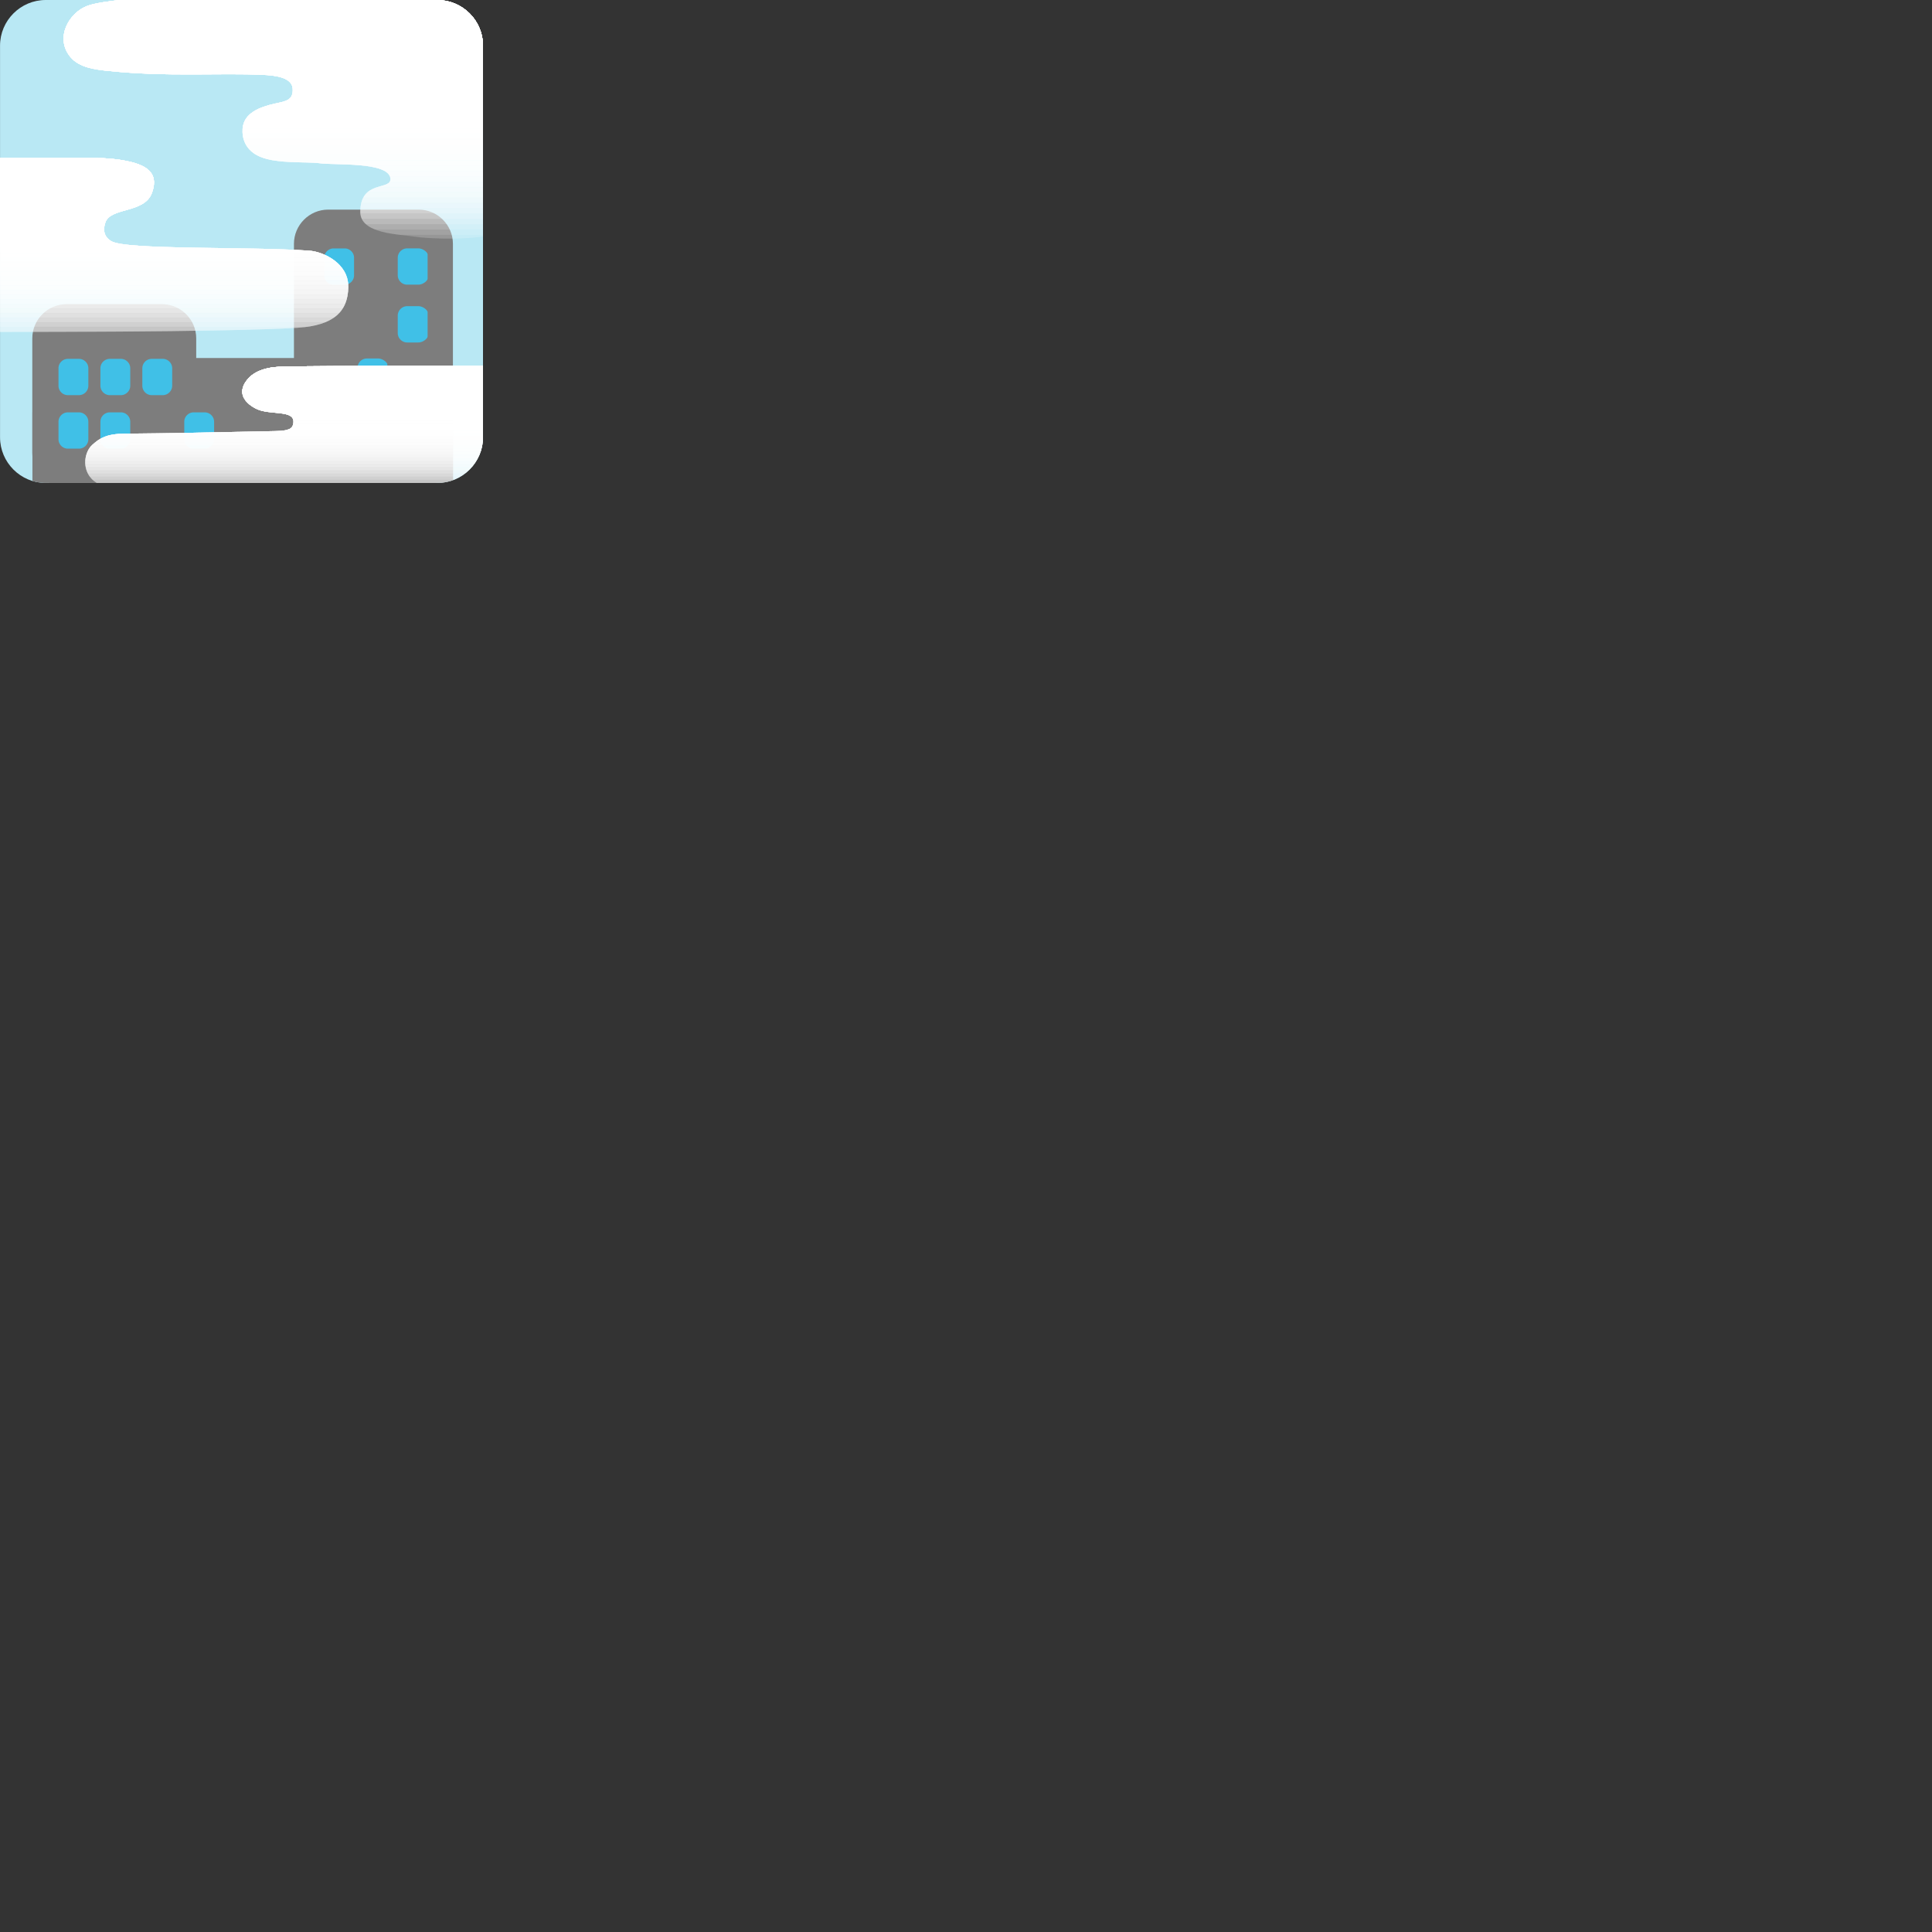 <svg xmlns="http://www.w3.org/2000/svg" version="1.1" viewBox="0 0 512 512" fill="currentColor"><rect x="0" y="0" width="512" height="512" fill="#333333" stroke="none"/><defs><path id="notoV1Foggy0" d="M128 115.89c0 6.65-5.44 12.1-12.09 12.1H12.1c-6.65 0-12.09-5.44-12.09-12.1V12.1C.01 5.44 5.45 0 12.1 0h103.8c6.66 0 12.1 5.44 12.1 12.1z"/></defs><use fill="#b9e8f4" href="#notoV1Foggy0"/><clipPath id="notoV1Foggy1"><use href="#notoV1Foggy0"/></clipPath><g clip-path="url(#notoV1Foggy1)"><path fill="#7d7d7d" d="M8.59 109.28h111.49v19.87H8.59z"/><path fill="#7d7d7d" d="M52 89.68c0-4.99-4.08-9.07-9.07-9.07h-25.3c-4.99 0-9.07 4.08-9.07 9.07v30.39c0 4.99 4.08 9.07 9.07 9.07h25.3c4.99 0 9.07-4.08 9.07-9.07z"/><path fill="#7d7d7d" d="M43.76 94.87H85.9v34.28H43.76z"/><path fill="#7d7d7d" d="M120.03 64.62c0-4.99-4.08-9.07-9.07-9.07H86.97c-4.99 0-9.07 4.08-9.07 9.07v55.46c0 4.99 4.08 9.07 9.07 9.07h23.99c4.99 0 9.07-4.08 9.07-9.07z"/><path fill="#40c0e7" d="M93.83 72.95c0 1.37-1.12 2.5-2.49 2.5h-2.92c-1.37 0-2.49-1.12-2.49-2.5v-4.63c0-1.37 1.12-2.49 2.49-2.49h2.92c1.37 0 2.49 1.12 2.49 2.49zm19.49.91c0 .46-1.12 1.58-2.49 1.58h-2.92c-1.37 0-2.5-1.12-2.5-2.5v-4.63c0-1.37 1.13-2.49 2.5-2.49h2.92c1.37 0 2.49 1.12 2.49 1.58zm0 15.32c0 .46-1.12 1.58-2.49 1.58h-2.92c-1.37 0-2.5-1.12-2.5-2.49v-4.63c0-1.37 1.13-2.5 2.5-2.5h2.92c1.37 0 2.49 1.12 2.49 1.58zm-10.67 13.86c0 .46-1.12 1.58-2.49 1.58h-2.92c-1.37 0-2.5-1.12-2.5-2.49V97.5c0-1.37 1.12-2.5 2.5-2.5h2.92c1.37 0 2.49 1.12 2.49 1.58zm-79.24-.82c0 1.37-1.12 2.5-2.5 2.5H18a2.5 2.5 0 0 1-2.5-2.5v-4.63c0-1.37 1.12-2.49 2.5-2.49h2.91c1.37 0 2.5 1.12 2.5 2.49zm11.11 0c0 1.37-1.13 2.5-2.5 2.5h-2.91a2.5 2.5 0 0 1-2.5-2.5v-4.63c0-1.37 1.12-2.49 2.5-2.49h2.91c1.37 0 2.5 1.12 2.5 2.49zm11.11 0c0 1.37-1.13 2.5-2.5 2.5h-2.91a2.5 2.5 0 0 1-2.5-2.5v-4.63c0-1.37 1.12-2.49 2.5-2.49h2.91c1.37 0 2.5 1.12 2.5 2.49zM23.41 116.4c0 1.37-1.12 2.5-2.5 2.5H18a2.5 2.5 0 0 1-2.5-2.5v-4.63c0-1.37 1.12-2.49 2.5-2.49h2.91c1.37 0 2.5 1.12 2.5 2.49zm11.11 0c0 1.37-1.13 2.5-2.5 2.5h-2.91a2.5 2.5 0 0 1-2.5-2.5v-4.63c0-1.37 1.12-2.49 2.5-2.49h2.91c1.37 0 2.5 1.12 2.5 2.49zm22.22 0c0 1.37-1.13 2.5-2.5 2.5h-2.91a2.5 2.5 0 0 1-2.5-2.5v-4.63c0-1.37 1.12-2.49 2.5-2.49h2.91c1.37 0 2.5 1.12 2.5 2.49z"/></g><defs><use href="#notoV1Foggy0" id="notoV1Foggy2"/></defs><clipPath id="notoV1Foggy3"><use href="#notoV1Foggy2"/></clipPath><g clip-path="url(#notoV1Foggy3)"><defs><path id="notoV1Foggy4" d="M-5.06 88.01c-3.53.05-8.9-1.48-8.9-6.43c0-8.88.54-24.89.54-30.89c0-4.39.48-8.83 5.44-8.83h22.94c4.69 0 11.93-.26 16.6.46c6.07.93 10.88 2.68 8.73 8.73c-2 5.63-11.02 3.75-12.39 7.98c-.77 2.38-.02 3.9 1.54 4.86c3.91 2.41 35.8 1.38 52.48 2.54c3.85.27 10.38 3.35 10.38 9.48c0 6.7-3.97 10.34-13.32 10.95C59.89 88.1-.96 87.95-5.06 88.01"/></defs><clipPath id="notoV1Foggy5"><use href="#notoV1Foggy4"/></clipPath><g clip-path="url(#notoV1Foggy5)"><linearGradient id="notoV1Foggy6" x1="-18.899" x2="103.56" y1="89.517" y2="93.7" gradientUnits="userSpaceOnUse"><stop offset="0" stop-color="#fff"/><stop offset="1" stop-color="#fff"/></linearGradient><path fill="url(#notoV1Foggy6)" d="M-18.84 86.79h122.35v9.65H-18.84z" opacity=".022"/><linearGradient id="notoV1Foggy7" x1="-18.812" x2="103.467" y1="86.198" y2="94.562" gradientUnits="userSpaceOnUse"><stop offset="0" stop-color="#fff"/><stop offset="1" stop-color="#fff"/></linearGradient><path fill="url(#notoV1Foggy7)" d="M-18.84 85.56h122.35v9.65H-18.84z" opacity=".043"/><linearGradient id="notoV1Foggy8" x1="-18.582" x2="103.231" y1="82.889" y2="95.412" gradientUnits="userSpaceOnUse"><stop offset="0" stop-color="#fff"/><stop offset="1" stop-color="#fff"/></linearGradient><path fill="url(#notoV1Foggy8)" d="M-18.84 84.33h122.35v9.65H-18.84z" opacity=".065"/><linearGradient id="notoV1Foggy9" x1="-18.21" x2="102.855" y1="79.602" y2="96.242" gradientUnits="userSpaceOnUse"><stop offset="0" stop-color="#fff"/><stop offset="1" stop-color="#fff"/></linearGradient><path fill="url(#notoV1Foggy9)" d="M-18.84 83.1h122.35v9.65H-18.84z" opacity=".087"/><linearGradient id="notoV1Foggya" x1="-17.7" x2="102.34" y1="76.344" y2="97.041" gradientUnits="userSpaceOnUse"><stop offset="0" stop-color="#fff"/><stop offset="1" stop-color="#fff"/></linearGradient><path fill="url(#notoV1Foggya)" d="M-18.84 81.87h122.35v9.65H-18.84z" opacity=".109"/><linearGradient id="notoV1Foggyb" x1="-17.052" x2="101.688" y1="73.126" y2="97.8" gradientUnits="userSpaceOnUse"><stop offset="0" stop-color="#fff"/><stop offset="1" stop-color="#fff"/></linearGradient><path fill="url(#notoV1Foggyb)" d="M-18.84 80.64h122.35v9.65H-18.84z" opacity=".13"/><linearGradient id="notoV1Foggyc" x1="-16.27" x2="100.901" y1="69.957" y2="98.511" gradientUnits="userSpaceOnUse"><stop offset="0" stop-color="#fff"/><stop offset="1" stop-color="#fff"/></linearGradient><path fill="url(#notoV1Foggyc)" d="M-18.84 79.41h122.35v9.65H-18.84z" opacity=".152"/><linearGradient id="notoV1Foggyd" x1="-15.357" x2="99.985" y1="66.846" y2="99.163" gradientUnits="userSpaceOnUse"><stop offset="0" stop-color="#fff"/><stop offset="1" stop-color="#fff"/></linearGradient><path fill="url(#notoV1Foggyd)" d="M-18.84 78.19h122.35v9.65H-18.84z" opacity=".174"/><linearGradient id="notoV1Foggye" x1="-14.319" x2="98.942" y1="63.801" y2="99.749" gradientUnits="userSpaceOnUse"><stop offset="0" stop-color="#fff"/><stop offset="1" stop-color="#fff"/></linearGradient><path fill="url(#notoV1Foggye)" d="M-18.84 76.96h122.35v9.65H-18.84z" opacity=".196"/><linearGradient id="notoV1Foggyf" x1="-13.16" x2="97.78" y1="60.831" y2="100.259" gradientUnits="userSpaceOnUse"><stop offset="0" stop-color="#fff"/><stop offset="1" stop-color="#fff"/></linearGradient><path fill="url(#notoV1Foggyf)" d="M-18.84 75.73h122.35v9.65H-18.84z" opacity=".217"/><linearGradient id="notoV1Foggyg" x1="-11.886" x2="96.502" y1="57.944" y2="100.686" gradientUnits="userSpaceOnUse"><stop offset="0" stop-color="#fff"/><stop offset="1" stop-color="#fff"/></linearGradient><path fill="url(#notoV1Foggyg)" d="M-18.84 74.5h122.35v9.65H-18.84z" opacity=".239"/><linearGradient id="notoV1Foggyh" x1="-10.502" x2="95.115" y1="55.147" y2="101.023" gradientUnits="userSpaceOnUse"><stop offset="0" stop-color="#fff"/><stop offset="1" stop-color="#fff"/></linearGradient><path fill="url(#notoV1Foggyh)" d="M-18.84 73.27h122.35v9.65H-18.84z" opacity=".261"/><linearGradient id="notoV1Foggyi" x1="-9.014" x2="93.625" y1="52.448" y2="101.261" gradientUnits="userSpaceOnUse"><stop offset="0" stop-color="#fff"/><stop offset="1" stop-color="#fff"/></linearGradient><path fill="url(#notoV1Foggyi)" d="M-18.84 72.04h122.35v9.65H-18.84z" opacity=".283"/><linearGradient id="notoV1Foggyj" x1="-7.431" x2="92.039" y1="49.854" y2="101.395" gradientUnits="userSpaceOnUse"><stop offset="0" stop-color="#fff"/><stop offset="1" stop-color="#fff"/></linearGradient><path fill="url(#notoV1Foggyj)" d="M-18.84 70.82h122.35v9.65H-18.84z" opacity=".304"/><linearGradient id="notoV1Foggyk" x1="-5.76" x2="90.365" y1="47.37" y2="101.419" gradientUnits="userSpaceOnUse"><stop offset="0" stop-color="#fff"/><stop offset="1" stop-color="#fff"/></linearGradient><path fill="url(#notoV1Foggyk)" d="M-18.84 69.59h122.35v9.65H-18.84z" opacity=".326"/><linearGradient id="notoV1Foggyl" x1="-4.007" x2="88.611" y1="45.003" y2="101.325" gradientUnits="userSpaceOnUse"><stop offset="0" stop-color="#fff"/><stop offset="1" stop-color="#fff"/></linearGradient><path fill="url(#notoV1Foggyl)" d="M-18.84 68.36h122.35v9.65H-18.84z" opacity=".348"/><linearGradient id="notoV1Foggym" x1="-2.181" x2="86.784" y1="42.758" y2="101.11" gradientUnits="userSpaceOnUse"><stop offset="0" stop-color="#fff"/><stop offset="1" stop-color="#fff"/></linearGradient><path fill="url(#notoV1Foggym)" d="M-18.84 67.13h122.35v9.65H-18.84z" opacity=".37"/><linearGradient id="notoV1Foggyn" x1="-.292" x2="84.894" y1="40.638" y2="100.769" gradientUnits="userSpaceOnUse"><stop offset="0" stop-color="#fff"/><stop offset="1" stop-color="#fff"/></linearGradient><path fill="url(#notoV1Foggyn)" d="M-18.84 65.9h122.35v9.65H-18.84z" opacity=".391"/><linearGradient id="notoV1Foggyo" x1="1.653" x2="82.949" y1="38.649" y2="100.297" gradientUnits="userSpaceOnUse"><stop offset="0" stop-color="#fff"/><stop offset="1" stop-color="#fff"/></linearGradient><path fill="url(#notoV1Foggyo)" d="M-18.84 64.67h122.35v9.65H-18.84z" opacity=".413"/><linearGradient id="notoV1Foggyp" x1="3.644" x2="80.957" y1="36.794" y2="99.692" gradientUnits="userSpaceOnUse"><stop offset="0" stop-color="#fff"/><stop offset="1" stop-color="#fff"/></linearGradient><path fill="url(#notoV1Foggyp)" d="M-18.84 63.45h122.35v9.65H-18.84z" opacity=".435"/><linearGradient id="notoV1Foggyq" x1="5.672" x2="78.929" y1="35.074" y2="98.952" gradientUnits="userSpaceOnUse"><stop offset="0" stop-color="#fff"/><stop offset="1" stop-color="#fff"/></linearGradient><path fill="url(#notoV1Foggyq)" d="M-18.84 62.22h122.35v9.65H-18.84z" opacity=".457"/><linearGradient id="notoV1Foggyr" x1="7.728" x2="76.874" y1="33.494" y2="98.073" gradientUnits="userSpaceOnUse"><stop offset="0" stop-color="#fff"/><stop offset="1" stop-color="#fff"/></linearGradient><path fill="url(#notoV1Foggyr)" d="M-18.84 60.99h122.35v9.65H-18.84z" opacity=".478"/><linearGradient id="notoV1Foggys" x1="9.802" x2="74.802" y1="32.053" y2="97.053" gradientUnits="userSpaceOnUse"><stop offset="0" stop-color="#fff"/><stop offset="1" stop-color="#fff"/></linearGradient><path fill="url(#notoV1Foggys)" d="M-18.84 59.76h122.35v9.65H-18.84z" opacity=".5"/><linearGradient id="notoV1Foggyt" x1="11.884" x2="72.721" y1="30.753" y2="95.893" gradientUnits="userSpaceOnUse"><stop offset="0" stop-color="#fff"/><stop offset="1" stop-color="#fff"/></linearGradient><path fill="url(#notoV1Foggyt)" d="M-18.84 58.53h122.35v9.65H-18.84z" opacity=".522"/><linearGradient id="notoV1Foggyu" x1="13.965" x2="70.641" y1="29.594" y2="94.593" gradientUnits="userSpaceOnUse"><stop offset="0" stop-color="#fff"/><stop offset="1" stop-color="#fff"/></linearGradient><path fill="url(#notoV1Foggyu)" d="M-18.84 57.3h122.35v9.65H-18.84z" opacity=".543"/><linearGradient id="notoV1Foggyv" x1="16.036" x2="68.573" y1="28.575" y2="93.152" gradientUnits="userSpaceOnUse"><stop offset="0" stop-color="#fff"/><stop offset="1" stop-color="#fff"/></linearGradient><path fill="url(#notoV1Foggyv)" d="M-18.84 56.07h122.35v9.65H-18.84z" opacity=".565"/><linearGradient id="notoV1Foggyw" x1="18.086" x2="66.525" y1="27.697" y2="91.573" gradientUnits="userSpaceOnUse"><stop offset="0" stop-color="#fff"/><stop offset="1" stop-color="#fff"/></linearGradient><path fill="url(#notoV1Foggyw)" d="M-18.84 54.85h122.35v9.65H-18.84z" opacity=".587"/><linearGradient id="notoV1Foggyx" x1="20.106" x2="64.507" y1="26.954" y2="89.856" gradientUnits="userSpaceOnUse"><stop offset="0" stop-color="#fff"/><stop offset="1" stop-color="#fff"/></linearGradient><path fill="url(#notoV1Foggyx)" d="M-18.84 53.62h122.35v9.65H-18.84z" opacity=".609"/><linearGradient id="notoV1Foggyy" x1="22.088" x2="62.529" y1="26.349" y2="88.005" gradientUnits="userSpaceOnUse"><stop offset="0" stop-color="#fff"/><stop offset="1" stop-color="#fff"/></linearGradient><path fill="url(#notoV1Foggyy)" d="M-18.84 52.39h122.35v9.65H-18.84z" opacity=".63"/><linearGradient id="notoV1Foggyz" x1="24.021" x2="60.598" y1="25.873" y2="86.022" gradientUnits="userSpaceOnUse"><stop offset="0" stop-color="#fff"/><stop offset="1" stop-color="#fff"/></linearGradient><path fill="url(#notoV1Foggyz)" d="M-18.84 51.16h122.35v9.65H-18.84z" opacity=".652"/><linearGradient id="notoV1Foggy10" x1="25.898" x2="58.725" y1="25.527" y2="83.911" gradientUnits="userSpaceOnUse"><stop offset="0" stop-color="#fff"/><stop offset="1" stop-color="#fff"/></linearGradient><path fill="url(#notoV1Foggy10)" d="M-18.84 49.93h122.35v9.65H-18.84z" opacity=".674"/><linearGradient id="notoV1Foggy11" x1="27.708" x2="56.918" y1="25.305" y2="81.677" gradientUnits="userSpaceOnUse"><stop offset="0" stop-color="#fff"/><stop offset="1" stop-color="#fff"/></linearGradient><path fill="url(#notoV1Foggy11)" d="M-18.84 48.7h122.35v9.65H-18.84z" opacity=".696"/><linearGradient id="notoV1Foggy12" x1="29.445" x2="55.184" y1="25.202" y2="79.324" gradientUnits="userSpaceOnUse"><stop offset="0" stop-color="#fff"/><stop offset="1" stop-color="#fff"/></linearGradient><path fill="url(#notoV1Foggy12)" d="M-18.84 47.48h122.35v9.65H-18.84z" opacity=".717"/><linearGradient id="notoV1Foggy13" x1="31.101" x2="53.533" y1="25.213" y2="76.857" gradientUnits="userSpaceOnUse"><stop offset="0" stop-color="#fff"/><stop offset="1" stop-color="#fff"/></linearGradient><path fill="url(#notoV1Foggy13)" d="M-18.84 46.25h122.35v9.65H-18.84z" opacity=".739"/><linearGradient id="notoV1Foggy14" x1="32.667" x2="51.97" y1="25.332" y2="74.283" gradientUnits="userSpaceOnUse"><stop offset="0" stop-color="#fff"/><stop offset="1" stop-color="#fff"/></linearGradient><path fill="url(#notoV1Foggy14)" d="M-18.84 45.02h122.35v9.65H-18.84z" opacity=".761"/><linearGradient id="notoV1Foggy15" x1="34.136" x2="50.504" y1="25.552" y2="71.608" gradientUnits="userSpaceOnUse"><stop offset="0" stop-color="#fff"/><stop offset="1" stop-color="#fff"/></linearGradient><path fill="url(#notoV1Foggy15)" d="M-18.84 43.79h122.35v9.65H-18.84z" opacity=".783"/><linearGradient id="notoV1Foggy16" x1="35.503" x2="49.141" y1="25.867" y2="68.839" gradientUnits="userSpaceOnUse"><stop offset="0" stop-color="#fff"/><stop offset="1" stop-color="#fff"/></linearGradient><path fill="url(#notoV1Foggy16)" d="M-18.84 42.56h122.35v9.65H-18.84z" opacity=".804"/><linearGradient id="notoV1Foggy17" x1="36.76" x2="47.887" y1="26.27" y2="65.983" gradientUnits="userSpaceOnUse"><stop offset="0" stop-color="#fff"/><stop offset="1" stop-color="#fff"/></linearGradient><path fill="url(#notoV1Foggy17)" d="M-18.84 41.33h122.35v9.65H-18.84z" opacity=".826"/><linearGradient id="notoV1Foggy18" x1="37.903" x2="46.748" y1="26.752" y2="63.048" gradientUnits="userSpaceOnUse"><stop offset="0" stop-color="#fff"/><stop offset="1" stop-color="#fff"/></linearGradient><path fill="url(#notoV1Foggy18)" d="M-18.84 40.1h122.35v9.65H-18.84z" opacity=".848"/><linearGradient id="notoV1Foggy19" x1="38.925" x2="45.728" y1="27.305" y2="60.042" gradientUnits="userSpaceOnUse"><stop offset="0" stop-color="#fff"/><stop offset="1" stop-color="#fff"/></linearGradient><path fill="url(#notoV1Foggy19)" d="M-18.84 38.88h122.35v9.65H-18.84z" opacity=".87"/><linearGradient id="notoV1Foggy1a" x1="39.824" x2="44.833" y1="27.922" y2="56.974" gradientUnits="userSpaceOnUse"><stop offset="0" stop-color="#fff"/><stop offset="1" stop-color="#fff"/></linearGradient><path fill="url(#notoV1Foggy1a)" d="M-18.84 37.65h122.35v9.65H-18.84z" opacity=".891"/><linearGradient id="notoV1Foggy1b" x1="40.594" x2="44.065" y1="28.594" y2="53.851" gradientUnits="userSpaceOnUse"><stop offset="0" stop-color="#fff"/><stop offset="1" stop-color="#fff"/></linearGradient><path fill="url(#notoV1Foggy1b)" d="M-18.84 36.42h122.35v9.65H-18.84z" opacity=".913"/><linearGradient id="notoV1Foggy1c" x1="41.232" x2="43.429" y1="29.311" y2="50.683" gradientUnits="userSpaceOnUse"><stop offset="0" stop-color="#fff"/><stop offset="1" stop-color="#fff"/></linearGradient><path fill="url(#notoV1Foggy1c)" d="M-18.84 35.19h122.35v9.65H-18.84z" opacity=".935"/><linearGradient id="notoV1Foggy1d" x1="41.736" x2="42.927" y1="30.064" y2="47.48" gradientUnits="userSpaceOnUse"><stop offset="0" stop-color="#fff"/><stop offset="1" stop-color="#fff"/></linearGradient><path fill="url(#notoV1Foggy1d)" d="M-18.84 33.96h122.35v9.65H-18.84z" opacity=".957"/><linearGradient id="notoV1Foggy1e" x1="42.103" x2="42.561" y1="30.845" y2="44.249" gradientUnits="userSpaceOnUse"><stop offset="0" stop-color="#fff"/><stop offset="1" stop-color="#fff"/></linearGradient><path fill="url(#notoV1Foggy1e)" d="M-18.84 32.73h122.35v9.65H-18.84z" opacity=".978"/><linearGradient id="notoV1Foggy1f" x1="42.333" x2="42.333" y1="31.643" y2="41.001" gradientUnits="userSpaceOnUse"><stop offset="0" stop-color="#fff"/><stop offset="1" stop-color="#fff"/></linearGradient><path fill="url(#notoV1Foggy1f)" d="M-18.84 31.51h122.35v9.65H-18.84z"/></g><defs><path id="notoV1Foggy1g" d="M132.5 58.36c.34-2.15 1.05-48.14.06-55.15c-.53-3.82-4.16-4.78-12.39-4.78c-11.84 0-75.87.23-85.9 1.28C28.82.27 25.01.86 23.2 1.54c-4.89 1.8-8.76 8.47-4.54 13.56c2.34 2.83 6.6 3.34 10 3.69c15.82 1.65 29.66.49 41.03 1.05c2.7.13 7.65.48 7.88 3.63c.22 3.14-1.94 3.38-4.66 3.97c-4.05.91-8.32 2.49-8.62 6.68c-.17 2.34.6 5.73 4.67 7.43c4.57 1.93 12.37 1.23 15.82 1.72c3.74.53 18.08-.45 18.67 3.94c.46 3.45-7.97.24-7.97 8.94c0 5.89 10.22 5.88 14.74 6.6c3 .48 11.95.78 17.24-.02c3.78-.58 4.58-1.48 5.04-4.37"/></defs><clipPath id="notoV1Foggy1h"><use href="#notoV1Foggy1g"/></clipPath><g clip-path="url(#notoV1Foggy1h)"><linearGradient id="notoV1Foggy1i" x1="12.642" x2="135.151" y1="60.236" y2="64.421" gradientUnits="userSpaceOnUse"><stop offset="0" stop-color="#fff"/><stop offset="1" stop-color="#fff"/></linearGradient><path fill="url(#notoV1Foggy1i)" d="M12.72 56.78h122.35v11.1H12.72z" opacity=".022"/><linearGradient id="notoV1Foggy1j" x1="12.704" x2="135.083" y1="56.729" y2="65.1" gradientUnits="userSpaceOnUse"><stop offset="0" stop-color="#fff"/><stop offset="1" stop-color="#fff"/></linearGradient><path fill="url(#notoV1Foggy1j)" d="M12.72 55.36h122.35v11.1H12.72z" opacity=".043"/><linearGradient id="notoV1Foggy1k" x1="12.91" x2="134.873" y1="53.231" y2="65.769" gradientUnits="userSpaceOnUse"><stop offset="0" stop-color="#fff"/><stop offset="1" stop-color="#fff"/></linearGradient><path fill="url(#notoV1Foggy1k)" d="M12.72 53.95h122.35v11.1H12.72z" opacity=".065"/><linearGradient id="notoV1Foggy1l" x1="13.258" x2="134.52" y1="49.753" y2="66.42" gradientUnits="userSpaceOnUse"><stop offset="0" stop-color="#fff"/><stop offset="1" stop-color="#fff"/></linearGradient><path fill="url(#notoV1Foggy1l)" d="M12.72 52.54h122.35v11.1H12.72z" opacity=".087"/><linearGradient id="notoV1Foggy1m" x1="13.745" x2="134.028" y1="46.303" y2="67.042" gradientUnits="userSpaceOnUse"><stop offset="0" stop-color="#fff"/><stop offset="1" stop-color="#fff"/></linearGradient><path fill="url(#notoV1Foggy1m)" d="M12.72 51.12h122.35v11.1H12.72z" opacity=".109"/><linearGradient id="notoV1Foggy1n" x1="14.371" x2="133.399" y1="42.891" y2="67.626" gradientUnits="userSpaceOnUse"><stop offset="0" stop-color="#fff"/><stop offset="1" stop-color="#fff"/></linearGradient><path fill="url(#notoV1Foggy1n)" d="M12.72 49.71h122.35v11.1H12.72z" opacity=".13"/><linearGradient id="notoV1Foggy1o" x1="15.13" x2="132.634" y1="39.526" y2="68.162" gradientUnits="userSpaceOnUse"><stop offset="0" stop-color="#fff"/><stop offset="1" stop-color="#fff"/></linearGradient><path fill="url(#notoV1Foggy1o)" d="M12.72 48.3h122.35v11.1H12.72z" opacity=".152"/><linearGradient id="notoV1Foggy1p" x1="16.021" x2="131.739" y1="36.218" y2="68.641" gradientUnits="userSpaceOnUse"><stop offset="0" stop-color="#fff"/><stop offset="1" stop-color="#fff"/></linearGradient><path fill="url(#notoV1Foggy1p)" d="M12.72 46.88h122.35v11.1H12.72z" opacity=".174"/><linearGradient id="notoV1Foggy1q" x1="17.039" x2="130.718" y1="32.974" y2="69.055" gradientUnits="userSpaceOnUse"><stop offset="0" stop-color="#fff"/><stop offset="1" stop-color="#fff"/></linearGradient><path fill="url(#notoV1Foggy1q)" d="M12.72 45.47h122.35v11.1H12.72z" opacity=".196"/><linearGradient id="notoV1Foggy1r" x1="18.178" x2="129.575" y1="29.805" y2="69.395" gradientUnits="userSpaceOnUse"><stop offset="0" stop-color="#fff"/><stop offset="1" stop-color="#fff"/></linearGradient><path fill="url(#notoV1Foggy1r)" d="M12.72 44.06h122.35v11.1H12.72z" opacity=".217"/><linearGradient id="notoV1Foggy1s" x1="19.434" x2="128.315" y1="26.717" y2="69.654" gradientUnits="userSpaceOnUse"><stop offset="0" stop-color="#fff"/><stop offset="1" stop-color="#fff"/></linearGradient><path fill="url(#notoV1Foggy1s)" d="M12.72 42.64h122.35v11.1H12.72z" opacity=".239"/><linearGradient id="notoV1Foggy1t" x1="20.801" x2="126.945" y1="23.718" y2="69.822" gradientUnits="userSpaceOnUse"><stop offset="0" stop-color="#fff"/><stop offset="1" stop-color="#fff"/></linearGradient><path fill="url(#notoV1Foggy1t)" d="M12.72 41.23h122.35v11.1H12.72z" opacity=".261"/><linearGradient id="notoV1Foggy1u" x1="22.272" x2="125.471" y1="20.815" y2="69.895" gradientUnits="userSpaceOnUse"><stop offset="0" stop-color="#fff"/><stop offset="1" stop-color="#fff"/></linearGradient><path fill="url(#notoV1Foggy1u)" d="M12.72 39.82h122.35v11.1H12.72z" opacity=".283"/><linearGradient id="notoV1Foggy1v" x1="23.841" x2="123.9" y1="18.017" y2="69.863" gradientUnits="userSpaceOnUse"><stop offset="0" stop-color="#fff"/><stop offset="1" stop-color="#fff"/></linearGradient><path fill="url(#notoV1Foggy1v)" d="M12.72 38.4h122.35v11.1H12.72z" opacity=".304"/><linearGradient id="notoV1Foggy1w" x1="25.499" x2="122.239" y1="15.328" y2="69.722" gradientUnits="userSpaceOnUse"><stop offset="0" stop-color="#fff"/><stop offset="1" stop-color="#fff"/></linearGradient><path fill="url(#notoV1Foggy1w)" d="M12.72 36.99h122.35v11.1H12.72z" opacity=".326"/><linearGradient id="notoV1Foggy1x" x1="27.24" x2="120.497" y1="12.754" y2="69.465" gradientUnits="userSpaceOnUse"><stop offset="0" stop-color="#fff"/><stop offset="1" stop-color="#fff"/></linearGradient><path fill="url(#notoV1Foggy1x)" d="M12.72 35.58h122.35v11.1H12.72z" opacity=".348"/><linearGradient id="notoV1Foggy1y" x1="29.055" x2="118.68" y1="10.302" y2="69.087" gradientUnits="userSpaceOnUse"><stop offset="0" stop-color="#fff"/><stop offset="1" stop-color="#fff"/></linearGradient><path fill="url(#notoV1Foggy1y)" d="M12.72 34.16h122.35v11.1H12.72z" opacity=".37"/><linearGradient id="notoV1Foggy1z" x1="30.936" x2="116.799" y1="7.975" y2="68.584" gradientUnits="userSpaceOnUse"><stop offset="0" stop-color="#fff"/><stop offset="1" stop-color="#fff"/></linearGradient><path fill="url(#notoV1Foggy1z)" d="M12.72 32.75h122.35v11.1H12.72z" opacity=".391"/><linearGradient id="notoV1Foggy20" x1="32.873" x2="114.861" y1="5.778" y2="67.951" gradientUnits="userSpaceOnUse"><stop offset="0" stop-color="#fff"/><stop offset="1" stop-color="#fff"/></linearGradient><path fill="url(#notoV1Foggy20)" d="M12.72 31.34h122.35v11.1H12.72z" opacity=".413"/><linearGradient id="notoV1Foggy21" x1="34.859" x2="112.875" y1="3.713" y2="67.184" gradientUnits="userSpaceOnUse"><stop offset="0" stop-color="#fff"/><stop offset="1" stop-color="#fff"/></linearGradient><path fill="url(#notoV1Foggy21)" d="M12.72 29.92h122.35v11.1H12.72z" opacity=".435"/><linearGradient id="notoV1Foggy22" x1="36.883" x2="110.851" y1="1.786" y2="66.282" gradientUnits="userSpaceOnUse"><stop offset="0" stop-color="#fff"/><stop offset="1" stop-color="#fff"/></linearGradient><path fill="url(#notoV1Foggy22)" d="M12.72 28.51h122.35v11.1H12.72z" opacity=".457"/><linearGradient id="notoV1Foggy23" x1="38.937" x2="108.798" y1="-.004" y2="65.242" gradientUnits="userSpaceOnUse"><stop offset="0" stop-color="#fff"/><stop offset="1" stop-color="#fff"/></linearGradient><path fill="url(#notoV1Foggy23)" d="M12.72 27.1h122.35v11.1H12.72z" opacity=".478"/><linearGradient id="notoV1Foggy24" x1="41.01" x2="106.726" y1="-1.654" y2="64.062" gradientUnits="userSpaceOnUse"><stop offset="0" stop-color="#fff"/><stop offset="1" stop-color="#fff"/></linearGradient><path fill="url(#notoV1Foggy24)" d="M12.72 25.68h122.35v11.1H12.72z" opacity=".5"/><linearGradient id="notoV1Foggy25" x1="43.094" x2="104.644" y1="-3.163" y2="62.741" gradientUnits="userSpaceOnUse"><stop offset="0" stop-color="#fff"/><stop offset="1" stop-color="#fff"/></linearGradient><path fill="url(#notoV1Foggy25)" d="M12.72 24.27h122.35v11.1H12.72z" opacity=".522"/><linearGradient id="notoV1Foggy26" x1="45.178" x2="102.561" y1="-4.531" y2="61.28" gradientUnits="userSpaceOnUse"><stop offset="0" stop-color="#fff"/><stop offset="1" stop-color="#fff"/></linearGradient><path fill="url(#notoV1Foggy26)" d="M12.72 22.86h122.35v11.1H12.72z" opacity=".543"/><linearGradient id="notoV1Foggy27" x1="47.252" x2="100.489" y1="-5.758" y2="59.678" gradientUnits="userSpaceOnUse"><stop offset="0" stop-color="#fff"/><stop offset="1" stop-color="#fff"/></linearGradient><path fill="url(#notoV1Foggy27)" d="M12.72 21.44h122.35v11.1H12.72z" opacity=".565"/><linearGradient id="notoV1Foggy28" x1="49.309" x2="98.435" y1="-6.846" y2="57.937" gradientUnits="userSpaceOnUse"><stop offset="0" stop-color="#fff"/><stop offset="1" stop-color="#fff"/></linearGradient><path fill="url(#notoV1Foggy28)" d="M12.72 20.03h122.35v11.1H12.72z" opacity=".587"/><linearGradient id="notoV1Foggy29" x1="51.337" x2="96.409" y1="-7.795" y2="56.058" gradientUnits="userSpaceOnUse"><stop offset="0" stop-color="#fff"/><stop offset="1" stop-color="#fff"/></linearGradient><path fill="url(#notoV1Foggy29)" d="M12.72 18.62h122.35v11.1H12.72z" opacity=".609"/><linearGradient id="notoV1Foggy2a" x1="53.327" x2="94.421" y1="-8.609" y2="54.044" gradientUnits="userSpaceOnUse"><stop offset="0" stop-color="#fff"/><stop offset="1" stop-color="#fff"/></linearGradient><path fill="url(#notoV1Foggy2a)" d="M12.72 17.2h122.35v11.1H12.72z" opacity=".63"/><linearGradient id="notoV1Foggy2b" x1="55.271" x2="92.481" y1="-9.29" y2="51.898" gradientUnits="userSpaceOnUse"><stop offset="0" stop-color="#fff"/><stop offset="1" stop-color="#fff"/></linearGradient><path fill="url(#notoV1Foggy2b)" d="M12.72 15.79h122.35v11.1H12.72z" opacity=".652"/><linearGradient id="notoV1Foggy2c" x1="57.16" x2="90.595" y1="-9.842" y2="49.622" gradientUnits="userSpaceOnUse"><stop offset="0" stop-color="#fff"/><stop offset="1" stop-color="#fff"/></linearGradient><path fill="url(#notoV1Foggy2c)" d="M12.72 14.38h122.35v11.1H12.72z" opacity=".674"/><linearGradient id="notoV1Foggy2d" x1="58.984" x2="88.774" y1="-10.269" y2="47.223" gradientUnits="userSpaceOnUse"><stop offset="0" stop-color="#fff"/><stop offset="1" stop-color="#fff"/></linearGradient><path fill="url(#notoV1Foggy2d)" d="M12.72 12.96h122.35v11.1H12.72z" opacity=".696"/><linearGradient id="notoV1Foggy2e" x1="60.736" x2="87.026" y1="-10.576" y2="44.704" gradientUnits="userSpaceOnUse"><stop offset="0" stop-color="#fff"/><stop offset="1" stop-color="#fff"/></linearGradient><path fill="url(#notoV1Foggy2e)" d="M12.72 11.55h122.35v11.1H12.72z" opacity=".717"/><linearGradient id="notoV1Foggy2f" x1="62.407" x2="85.358" y1="-10.768" y2="42.07" gradientUnits="userSpaceOnUse"><stop offset="0" stop-color="#fff"/><stop offset="1" stop-color="#fff"/></linearGradient><path fill="url(#notoV1Foggy2f)" d="M12.72 10.14h122.35v11.1H12.72z" opacity=".739"/><linearGradient id="notoV1Foggy2g" x1="63.991" x2="83.778" y1="-10.85" y2="39.328" gradientUnits="userSpaceOnUse"><stop offset="0" stop-color="#fff"/><stop offset="1" stop-color="#fff"/></linearGradient><path fill="url(#notoV1Foggy2g)" d="M12.72 8.73h122.35v11.1H12.72z" opacity=".761"/><linearGradient id="notoV1Foggy2h" x1="65.479" x2="82.294" y1="-10.83" y2="36.483" gradientUnits="userSpaceOnUse"><stop offset="0" stop-color="#fff"/><stop offset="1" stop-color="#fff"/></linearGradient><path fill="url(#notoV1Foggy2h)" d="M12.72 7.31h122.35v11.1H12.72z" opacity=".783"/><linearGradient id="notoV1Foggy2i" x1="66.865" x2="80.912" y1="-10.714" y2="33.544" gradientUnits="userSpaceOnUse"><stop offset="0" stop-color="#fff"/><stop offset="1" stop-color="#fff"/></linearGradient><path fill="url(#notoV1Foggy2i)" d="M12.72 5.9h122.35V17H12.72z" opacity=".804"/><linearGradient id="notoV1Foggy2j" x1="68.143" x2="79.637" y1="-10.509" y2="30.515" gradientUnits="userSpaceOnUse"><stop offset="0" stop-color="#fff"/><stop offset="1" stop-color="#fff"/></linearGradient><path fill="url(#notoV1Foggy2j)" d="M12.72 4.49h122.35v11.1H12.72z" opacity=".826"/><linearGradient id="notoV1Foggy2k" x1="69.307" x2="78.477" y1="-10.224" y2="27.407" gradientUnits="userSpaceOnUse"><stop offset="0" stop-color="#fff"/><stop offset="1" stop-color="#fff"/></linearGradient><path fill="url(#notoV1Foggy2k)" d="M12.72 3.07h122.35v11.1H12.72z" opacity=".848"/><linearGradient id="notoV1Foggy2l" x1="70.351" x2="77.435" y1="-9.865" y2="24.225" gradientUnits="userSpaceOnUse"><stop offset="0" stop-color="#fff"/><stop offset="1" stop-color="#fff"/></linearGradient><path fill="url(#notoV1Foggy2l)" d="M12.72 1.66h122.35v11.1H12.72z" opacity=".87"/><linearGradient id="notoV1Foggy2m" x1="71.272" x2="76.517" y1="-9.442" y2="20.981" gradientUnits="userSpaceOnUse"><stop offset="0" stop-color="#fff"/><stop offset="1" stop-color="#fff"/></linearGradient><path fill="url(#notoV1Foggy2m)" d="M12.72.25h122.35v11.1H12.72z" opacity=".891"/><linearGradient id="notoV1Foggy2n" x1="72.065" x2="75.727" y1="-8.962" y2="17.68" gradientUnits="userSpaceOnUse"><stop offset="0" stop-color="#fff"/><stop offset="1" stop-color="#fff"/></linearGradient><path fill="url(#notoV1Foggy2n)" d="M12.72-1.17h122.35v11.1H12.72z" opacity=".913"/><linearGradient id="notoV1Foggy2o" x1="72.727" x2="75.067" y1="-8.435" y2="14.332" gradientUnits="userSpaceOnUse"><stop offset="0" stop-color="#fff"/><stop offset="1" stop-color="#fff"/></linearGradient><path fill="url(#notoV1Foggy2o)" d="M12.72-2.58h122.35v11.1H12.72z" opacity=".935"/><linearGradient id="notoV1Foggy2p" x1="73.254" x2="74.541" y1="-7.87" y2="10.946" gradientUnits="userSpaceOnUse"><stop offset="0" stop-color="#fff"/><stop offset="1" stop-color="#fff"/></linearGradient><path fill="url(#notoV1Foggy2p)" d="M12.72-3.99h122.35v11.1H12.72z" opacity=".957"/><linearGradient id="notoV1Foggy2q" x1="73.646" x2="74.152" y1="-7.277" y2="7.533" gradientUnits="userSpaceOnUse"><stop offset="0" stop-color="#fff"/><stop offset="1" stop-color="#fff"/></linearGradient><path fill="url(#notoV1Foggy2q)" d="M12.72-5.41h122.35v11.1H12.72z" opacity=".978"/><linearGradient id="notoV1Foggy2r" x1="73.899" x2="73.899" y1="-6.663" y2="4.101" gradientUnits="userSpaceOnUse"><stop offset="0" stop-color="#fff"/><stop offset="1" stop-color="#fff"/></linearGradient><path fill="url(#notoV1Foggy2r)" d="M12.72-6.82h122.35v11.1H12.72z"/></g><defs><path id="notoV1Foggy2s" d="M127.3 128.47c1.87-.21 3.04-1.61 3.73-3.55c1.21-3.41 1.38-18.61.56-21.37c-.61-2.07-.37-6.64-.37-6.64s-45.54 0-55.38.24c-1.66.04-7.43-.15-10.34 3.5c-3.79 4.73 1.8 7.55 3.24 8.03c3.84 1.27 9.5.03 9 3.48c-.2 1.36-.95 2-4.79 2.08c-17.11.37-28.55.58-39.94.69c-4.8.04-6.59 1.21-8.52 2.93c-2.12 1.89-2.79 6.17-.3 8.93c2.17 2.39 5.83 2.55 8.68 2.55c34.25-.01 84.95.21 94.43-.87"/></defs><clipPath id="notoV1Foggy2t"><use href="#notoV1Foggy2s"/></clipPath><g clip-path="url(#notoV1Foggy2t)"><linearGradient id="notoV1Foggy2u" x1="19.558" x2="141.908" y1="128.38" y2="132.559" gradientUnits="userSpaceOnUse"><stop offset="0" stop-color="#fff"/><stop offset="1" stop-color="#fff"/></linearGradient><path fill="url(#notoV1Foggy2u)" d="M19.56 127.24h122.35v6.46H19.56z" opacity=".022"/><linearGradient id="notoV1Foggy2v" x1="19.699" x2="141.762" y1="125.472" y2="133.821" gradientUnits="userSpaceOnUse"><stop offset="0" stop-color="#fff"/><stop offset="1" stop-color="#fff"/></linearGradient><path fill="url(#notoV1Foggy2v)" d="M19.56 126.42h122.35v6.46H19.56z" opacity=".043"/><linearGradient id="notoV1Foggy2w" x1="19.982" x2="141.473" y1="122.579" y2="135.069" gradientUnits="userSpaceOnUse"><stop offset="0" stop-color="#fff"/><stop offset="1" stop-color="#fff"/></linearGradient><path fill="url(#notoV1Foggy2w)" d="M19.56 125.6h122.35v6.46H19.56z" opacity=".065"/><linearGradient id="notoV1Foggy2x" x1="20.406" x2="141.044" y1="119.711" y2="136.292" gradientUnits="userSpaceOnUse"><stop offset="0" stop-color="#fff"/><stop offset="1" stop-color="#fff"/></linearGradient><path fill="url(#notoV1Foggy2x)" d="M19.56 124.77h122.35v6.46H19.56z" opacity=".087"/><linearGradient id="notoV1Foggy2y" x1="20.969" x2="140.477" y1="116.876" y2="137.481" gradientUnits="userSpaceOnUse"><stop offset="0" stop-color="#fff"/><stop offset="1" stop-color="#fff"/></linearGradient><path fill="url(#notoV1Foggy2y)" d="M19.56 123.95h122.35v6.46H19.56z" opacity=".109"/><linearGradient id="notoV1Foggy2z" x1="21.667" x2="139.774" y1="114.084" y2="138.627" gradientUnits="userSpaceOnUse"><stop offset="0" stop-color="#fff"/><stop offset="1" stop-color="#fff"/></linearGradient><path fill="url(#notoV1Foggy2z)" d="M19.56 123.13h122.35v6.46H19.56z" opacity=".13"/><linearGradient id="notoV1Foggy30" x1="22.498" x2="138.939" y1="111.345" y2="139.72" gradientUnits="userSpaceOnUse"><stop offset="0" stop-color="#fff"/><stop offset="1" stop-color="#fff"/></linearGradient><path fill="url(#notoV1Foggy30)" d="M19.56 122.31h122.35v6.46H19.56z" opacity=".152"/><linearGradient id="notoV1Foggy31" x1="23.457" x2="137.976" y1="108.666" y2="140.752" gradientUnits="userSpaceOnUse"><stop offset="0" stop-color="#fff"/><stop offset="1" stop-color="#fff"/></linearGradient><path fill="url(#notoV1Foggy31)" d="M19.56 121.49h122.35v6.46H19.56z" opacity=".174"/><linearGradient id="notoV1Foggy32" x1="24.54" x2="136.888" y1="106.057" y2="141.715" gradientUnits="userSpaceOnUse"><stop offset="0" stop-color="#fff"/><stop offset="1" stop-color="#fff"/></linearGradient><path fill="url(#notoV1Foggy32)" d="M19.56 120.66h122.35v6.46H19.56z" opacity=".196"/><linearGradient id="notoV1Foggy33" x1="25.742" x2="135.683" y1="103.525" y2="142.599" gradientUnits="userSpaceOnUse"><stop offset="0" stop-color="#fff"/><stop offset="1" stop-color="#fff"/></linearGradient><path fill="url(#notoV1Foggy33)" d="M19.56 119.84h122.35v6.46H19.56z" opacity=".217"/><linearGradient id="notoV1Foggy34" x1="27.057" x2="134.365" y1="101.08" y2="143.397" gradientUnits="userSpaceOnUse"><stop offset="0" stop-color="#fff"/><stop offset="1" stop-color="#fff"/></linearGradient><path fill="url(#notoV1Foggy34)" d="M19.56 119.02h122.35v6.46H19.56z" opacity=".239"/><linearGradient id="notoV1Foggy35" x1="28.479" x2="132.94" y1="98.728" y2="144.101" gradientUnits="userSpaceOnUse"><stop offset="0" stop-color="#fff"/><stop offset="1" stop-color="#fff"/></linearGradient><path fill="url(#notoV1Foggy35)" d="M19.56 118.2h122.35v6.46H19.56z" opacity=".261"/><linearGradient id="notoV1Foggy36" x1="30.001" x2="131.415" y1="96.476" y2="144.706" gradientUnits="userSpaceOnUse"><stop offset="0" stop-color="#fff"/><stop offset="1" stop-color="#fff"/></linearGradient><path fill="url(#notoV1Foggy36)" d="M19.56 117.37h122.35v6.46H19.56z" opacity=".283"/><linearGradient id="notoV1Foggy37" x1="31.617" x2="129.797" y1="94.331" y2="145.203" gradientUnits="userSpaceOnUse"><stop offset="0" stop-color="#fff"/><stop offset="1" stop-color="#fff"/></linearGradient><path fill="url(#notoV1Foggy37)" d="M19.56 116.55h122.35v6.46H19.56z" opacity=".304"/><linearGradient id="notoV1Foggy38" x1="33.318" x2="128.094" y1="92.298" y2="145.588" gradientUnits="userSpaceOnUse"><stop offset="0" stop-color="#fff"/><stop offset="1" stop-color="#fff"/></linearGradient><path fill="url(#notoV1Foggy38)" d="M19.56 115.73h122.35v6.46H19.56z" opacity=".326"/><linearGradient id="notoV1Foggy39" x1="35.097" x2="126.313" y1="90.384" y2="145.854" gradientUnits="userSpaceOnUse"><stop offset="0" stop-color="#fff"/><stop offset="1" stop-color="#fff"/></linearGradient><path fill="url(#notoV1Foggy39)" d="M19.56 114.91h122.35v6.46H19.56z" opacity=".348"/><linearGradient id="notoV1Foggy3a" x1="36.945" x2="124.464" y1="88.593" y2="145.997" gradientUnits="userSpaceOnUse"><stop offset="0" stop-color="#fff"/><stop offset="1" stop-color="#fff"/></linearGradient><path fill="url(#notoV1Foggy3a)" d="M19.56 114.09h122.35v6.46H19.56z" opacity=".37"/><linearGradient id="notoV1Foggy3b" x1="38.853" x2="122.555" y1="86.929" y2="146.012" gradientUnits="userSpaceOnUse"><stop offset="0" stop-color="#fff"/><stop offset="1" stop-color="#fff"/></linearGradient><path fill="url(#notoV1Foggy3b)" d="M19.56 113.26h122.35v6.46H19.56z" opacity=".391"/><linearGradient id="notoV1Foggy3c" x1="40.814" x2="120.594" y1="85.397" y2="145.896" gradientUnits="userSpaceOnUse"><stop offset="0" stop-color="#fff"/><stop offset="1" stop-color="#fff"/></linearGradient><path fill="url(#notoV1Foggy3c)" d="M19.56 112.44h122.35v6.46H19.56z" opacity=".413"/><linearGradient id="notoV1Foggy3d" x1="42.817" x2="118.59" y1="84" y2="145.645" gradientUnits="userSpaceOnUse"><stop offset="0" stop-color="#fff"/><stop offset="1" stop-color="#fff"/></linearGradient><path fill="url(#notoV1Foggy3d)" d="M19.56 111.62h122.35v6.46H19.56z" opacity=".435"/><linearGradient id="notoV1Foggy3e" x1="44.854" x2="116.554" y1="82.74" y2="145.259" gradientUnits="userSpaceOnUse"><stop offset="0" stop-color="#fff"/><stop offset="1" stop-color="#fff"/></linearGradient><path fill="url(#notoV1Foggy3e)" d="M19.56 110.8h122.35v6.46H19.56z" opacity=".457"/><linearGradient id="notoV1Foggy3f" x1="46.915" x2="114.494" y1="81.618" y2="144.733" gradientUnits="userSpaceOnUse"><stop offset="0" stop-color="#fff"/><stop offset="1" stop-color="#fff"/></linearGradient><path fill="url(#notoV1Foggy3f)" d="M19.56 109.97h122.35v6.46H19.56z" opacity=".478"/><linearGradient id="notoV1Foggy3g" x1="48.99" x2="112.42" y1="80.637" y2="144.067" gradientUnits="userSpaceOnUse"><stop offset="0" stop-color="#fff"/><stop offset="1" stop-color="#fff"/></linearGradient><path fill="url(#notoV1Foggy3g)" d="M19.56 109.15h122.35v6.46H19.56z" opacity=".5"/><linearGradient id="notoV1Foggy3h" x1="51.07" x2="110.341" y1="79.797" y2="143.26" gradientUnits="userSpaceOnUse"><stop offset="0" stop-color="#fff"/><stop offset="1" stop-color="#fff"/></linearGradient><path fill="url(#notoV1Foggy3h)" d="M19.56 108.33h122.35v6.46H19.56z" opacity=".522"/><linearGradient id="notoV1Foggy3i" x1="53.146" x2="108.267" y1="79.097" y2="142.313" gradientUnits="userSpaceOnUse"><stop offset="0" stop-color="#fff"/><stop offset="1" stop-color="#fff"/></linearGradient><path fill="url(#notoV1Foggy3i)" d="M19.56 107.51h122.35v6.46H19.56z" opacity=".543"/><linearGradient id="notoV1Foggy3j" x1="55.207" x2="106.209" y1="78.537" y2="141.227" gradientUnits="userSpaceOnUse"><stop offset="0" stop-color="#fff"/><stop offset="1" stop-color="#fff"/></linearGradient><path fill="url(#notoV1Foggy3j)" d="M19.56 106.69h122.35v6.46H19.56z" opacity=".565"/><linearGradient id="notoV1Foggy3k" x1="57.244" x2="104.174" y1="78.115" y2="140.002" gradientUnits="userSpaceOnUse"><stop offset="0" stop-color="#fff"/><stop offset="1" stop-color="#fff"/></linearGradient><path fill="url(#notoV1Foggy3k)" d="M19.56 105.86h122.35v6.46H19.56z" opacity=".587"/><linearGradient id="notoV1Foggy3l" x1="59.247" x2="102.173" y1="77.83" y2="138.642" gradientUnits="userSpaceOnUse"><stop offset="0" stop-color="#fff"/><stop offset="1" stop-color="#fff"/></linearGradient><path fill="url(#notoV1Foggy3l)" d="M19.56 105.04h122.35v6.46H19.56z" opacity=".609"/><linearGradient id="notoV1Foggy3m" x1="61.209" x2="100.215" y1="77.679" y2="137.148" gradientUnits="userSpaceOnUse"><stop offset="0" stop-color="#fff"/><stop offset="1" stop-color="#fff"/></linearGradient><path fill="url(#notoV1Foggy3m)" d="M19.56 104.22h122.35v6.46H19.56z" opacity=".63"/><linearGradient id="notoV1Foggy3n" x1="63.119" x2="98.308" y1="77.658" y2="135.524" gradientUnits="userSpaceOnUse"><stop offset="0" stop-color="#fff"/><stop offset="1" stop-color="#fff"/></linearGradient><path fill="url(#notoV1Foggy3n)" d="M19.56 103.4h122.35v6.46H19.56z" opacity=".652"/><linearGradient id="notoV1Foggy3o" x1="64.969" x2="96.461" y1="77.764" y2="133.773" gradientUnits="userSpaceOnUse"><stop offset="0" stop-color="#fff"/><stop offset="1" stop-color="#fff"/></linearGradient><path fill="url(#notoV1Foggy3o)" d="M19.56 102.58h122.35v6.46H19.56z" opacity=".674"/><linearGradient id="notoV1Foggy3p" x1="66.75" x2="94.683" y1="77.992" y2="131.901" gradientUnits="userSpaceOnUse"><stop offset="0" stop-color="#fff"/><stop offset="1" stop-color="#fff"/></linearGradient><path fill="url(#notoV1Foggy3p)" d="M19.56 101.75h122.35v6.46H19.56z" opacity=".696"/><linearGradient id="notoV1Foggy3q" x1="68.454" x2="92.982" y1="78.337" y2="129.913" gradientUnits="userSpaceOnUse"><stop offset="0" stop-color="#fff"/><stop offset="1" stop-color="#fff"/></linearGradient><path fill="url(#notoV1Foggy3q)" d="M19.56 100.93h122.35v6.46H19.56z" opacity=".717"/><linearGradient id="notoV1Foggy3r" x1="70.074" x2="91.366" y1="78.794" y2="127.814" gradientUnits="userSpaceOnUse"><stop offset="0" stop-color="#fff"/><stop offset="1" stop-color="#fff"/></linearGradient><path fill="url(#notoV1Foggy3r)" d="M19.56 100.11h122.35v6.46H19.56z" opacity=".739"/><linearGradient id="notoV1Foggy3s" x1="71.602" x2="89.842" y1="79.356" y2="125.609" gradientUnits="userSpaceOnUse"><stop offset="0" stop-color="#fff"/><stop offset="1" stop-color="#fff"/></linearGradient><path fill="url(#notoV1Foggy3s)" d="M19.56 99.29h122.35v6.46H19.56z" opacity=".761"/><linearGradient id="notoV1Foggy3t" x1="73.031" x2="88.416" y1="80.017" y2="123.306" gradientUnits="userSpaceOnUse"><stop offset="0" stop-color="#fff"/><stop offset="1" stop-color="#fff"/></linearGradient><path fill="url(#notoV1Foggy3t)" d="M19.56 98.46h122.35v6.46H19.56z" opacity=".783"/><linearGradient id="notoV1Foggy3u" x1="74.355" x2="87.096" y1="80.769" y2="120.913" gradientUnits="userSpaceOnUse"><stop offset="0" stop-color="#fff"/><stop offset="1" stop-color="#fff"/></linearGradient><path fill="url(#notoV1Foggy3u)" d="M19.56 97.64h122.35v6.46H19.56z" opacity=".804"/><linearGradient id="notoV1Foggy3v" x1="75.567" x2="85.886" y1="81.606" y2="118.435" gradientUnits="userSpaceOnUse"><stop offset="0" stop-color="#fff"/><stop offset="1" stop-color="#fff"/></linearGradient><path fill="url(#notoV1Foggy3v)" d="M19.56 96.82h122.35v6.46H19.56z" opacity=".826"/><linearGradient id="notoV1Foggy3w" x1="76.663" x2="84.793" y1="82.519" y2="115.881" gradientUnits="userSpaceOnUse"><stop offset="0" stop-color="#fff"/><stop offset="1" stop-color="#fff"/></linearGradient><path fill="url(#notoV1Foggy3w)" d="M19.56 96h122.35v6.46H19.56z" opacity=".848"/><linearGradient id="notoV1Foggy3x" x1="77.638" x2="83.822" y1="83.502" y2="113.26" gradientUnits="userSpaceOnUse"><stop offset="0" stop-color="#fff"/><stop offset="1" stop-color="#fff"/></linearGradient><path fill="url(#notoV1Foggy3x)" d="M19.56 95.18h122.35v6.46H19.56z" opacity=".87"/><linearGradient id="notoV1Foggy3y" x1="78.487" x2="82.976" y1="84.543" y2="110.579" gradientUnits="userSpaceOnUse"><stop offset="0" stop-color="#fff"/><stop offset="1" stop-color="#fff"/></linearGradient><path fill="url(#notoV1Foggy3y)" d="M19.56 94.35h122.35v6.46H19.56z" opacity=".891"/><linearGradient id="notoV1Foggy3z" x1="79.206" x2="82.259" y1="85.636" y2="107.848" gradientUnits="userSpaceOnUse"><stop offset="0" stop-color="#fff"/><stop offset="1" stop-color="#fff"/></linearGradient><path fill="url(#notoV1Foggy3z)" d="M19.56 93.53h122.35v6.46H19.56z" opacity=".913"/><linearGradient id="notoV1Foggy40" x1="79.793" x2="81.674" y1="86.77" y2="105.075" gradientUnits="userSpaceOnUse"><stop offset="0" stop-color="#fff"/><stop offset="1" stop-color="#fff"/></linearGradient><path fill="url(#notoV1Foggy40)" d="M19.56 92.71h122.35v6.46H19.56z" opacity=".935"/><linearGradient id="notoV1Foggy41" x1="80.244" x2="81.224" y1="87.939" y2="102.269" gradientUnits="userSpaceOnUse"><stop offset="0" stop-color="#fff"/><stop offset="1" stop-color="#fff"/></linearGradient><path fill="url(#notoV1Foggy41)" d="M19.56 91.89h122.35v6.46H19.56z" opacity=".957"/><linearGradient id="notoV1Foggy42" x1="80.559" x2="80.911" y1="89.129" y2="99.441" gradientUnits="userSpaceOnUse"><stop offset="0" stop-color="#fff"/><stop offset="1" stop-color="#fff"/></linearGradient><path fill="url(#notoV1Foggy42)" d="M19.56 91.06h122.35v6.46H19.56z" opacity=".978"/><linearGradient id="notoV1Foggy43" x1="80.735" x2="80.735" y1="90.335" y2="96.598" gradientUnits="userSpaceOnUse"><stop offset="0" stop-color="#fff"/><stop offset="1" stop-color="#fff"/></linearGradient><path fill="url(#notoV1Foggy43)" d="M19.56 90.24h122.35v6.46H19.56z"/></g></g></svg>